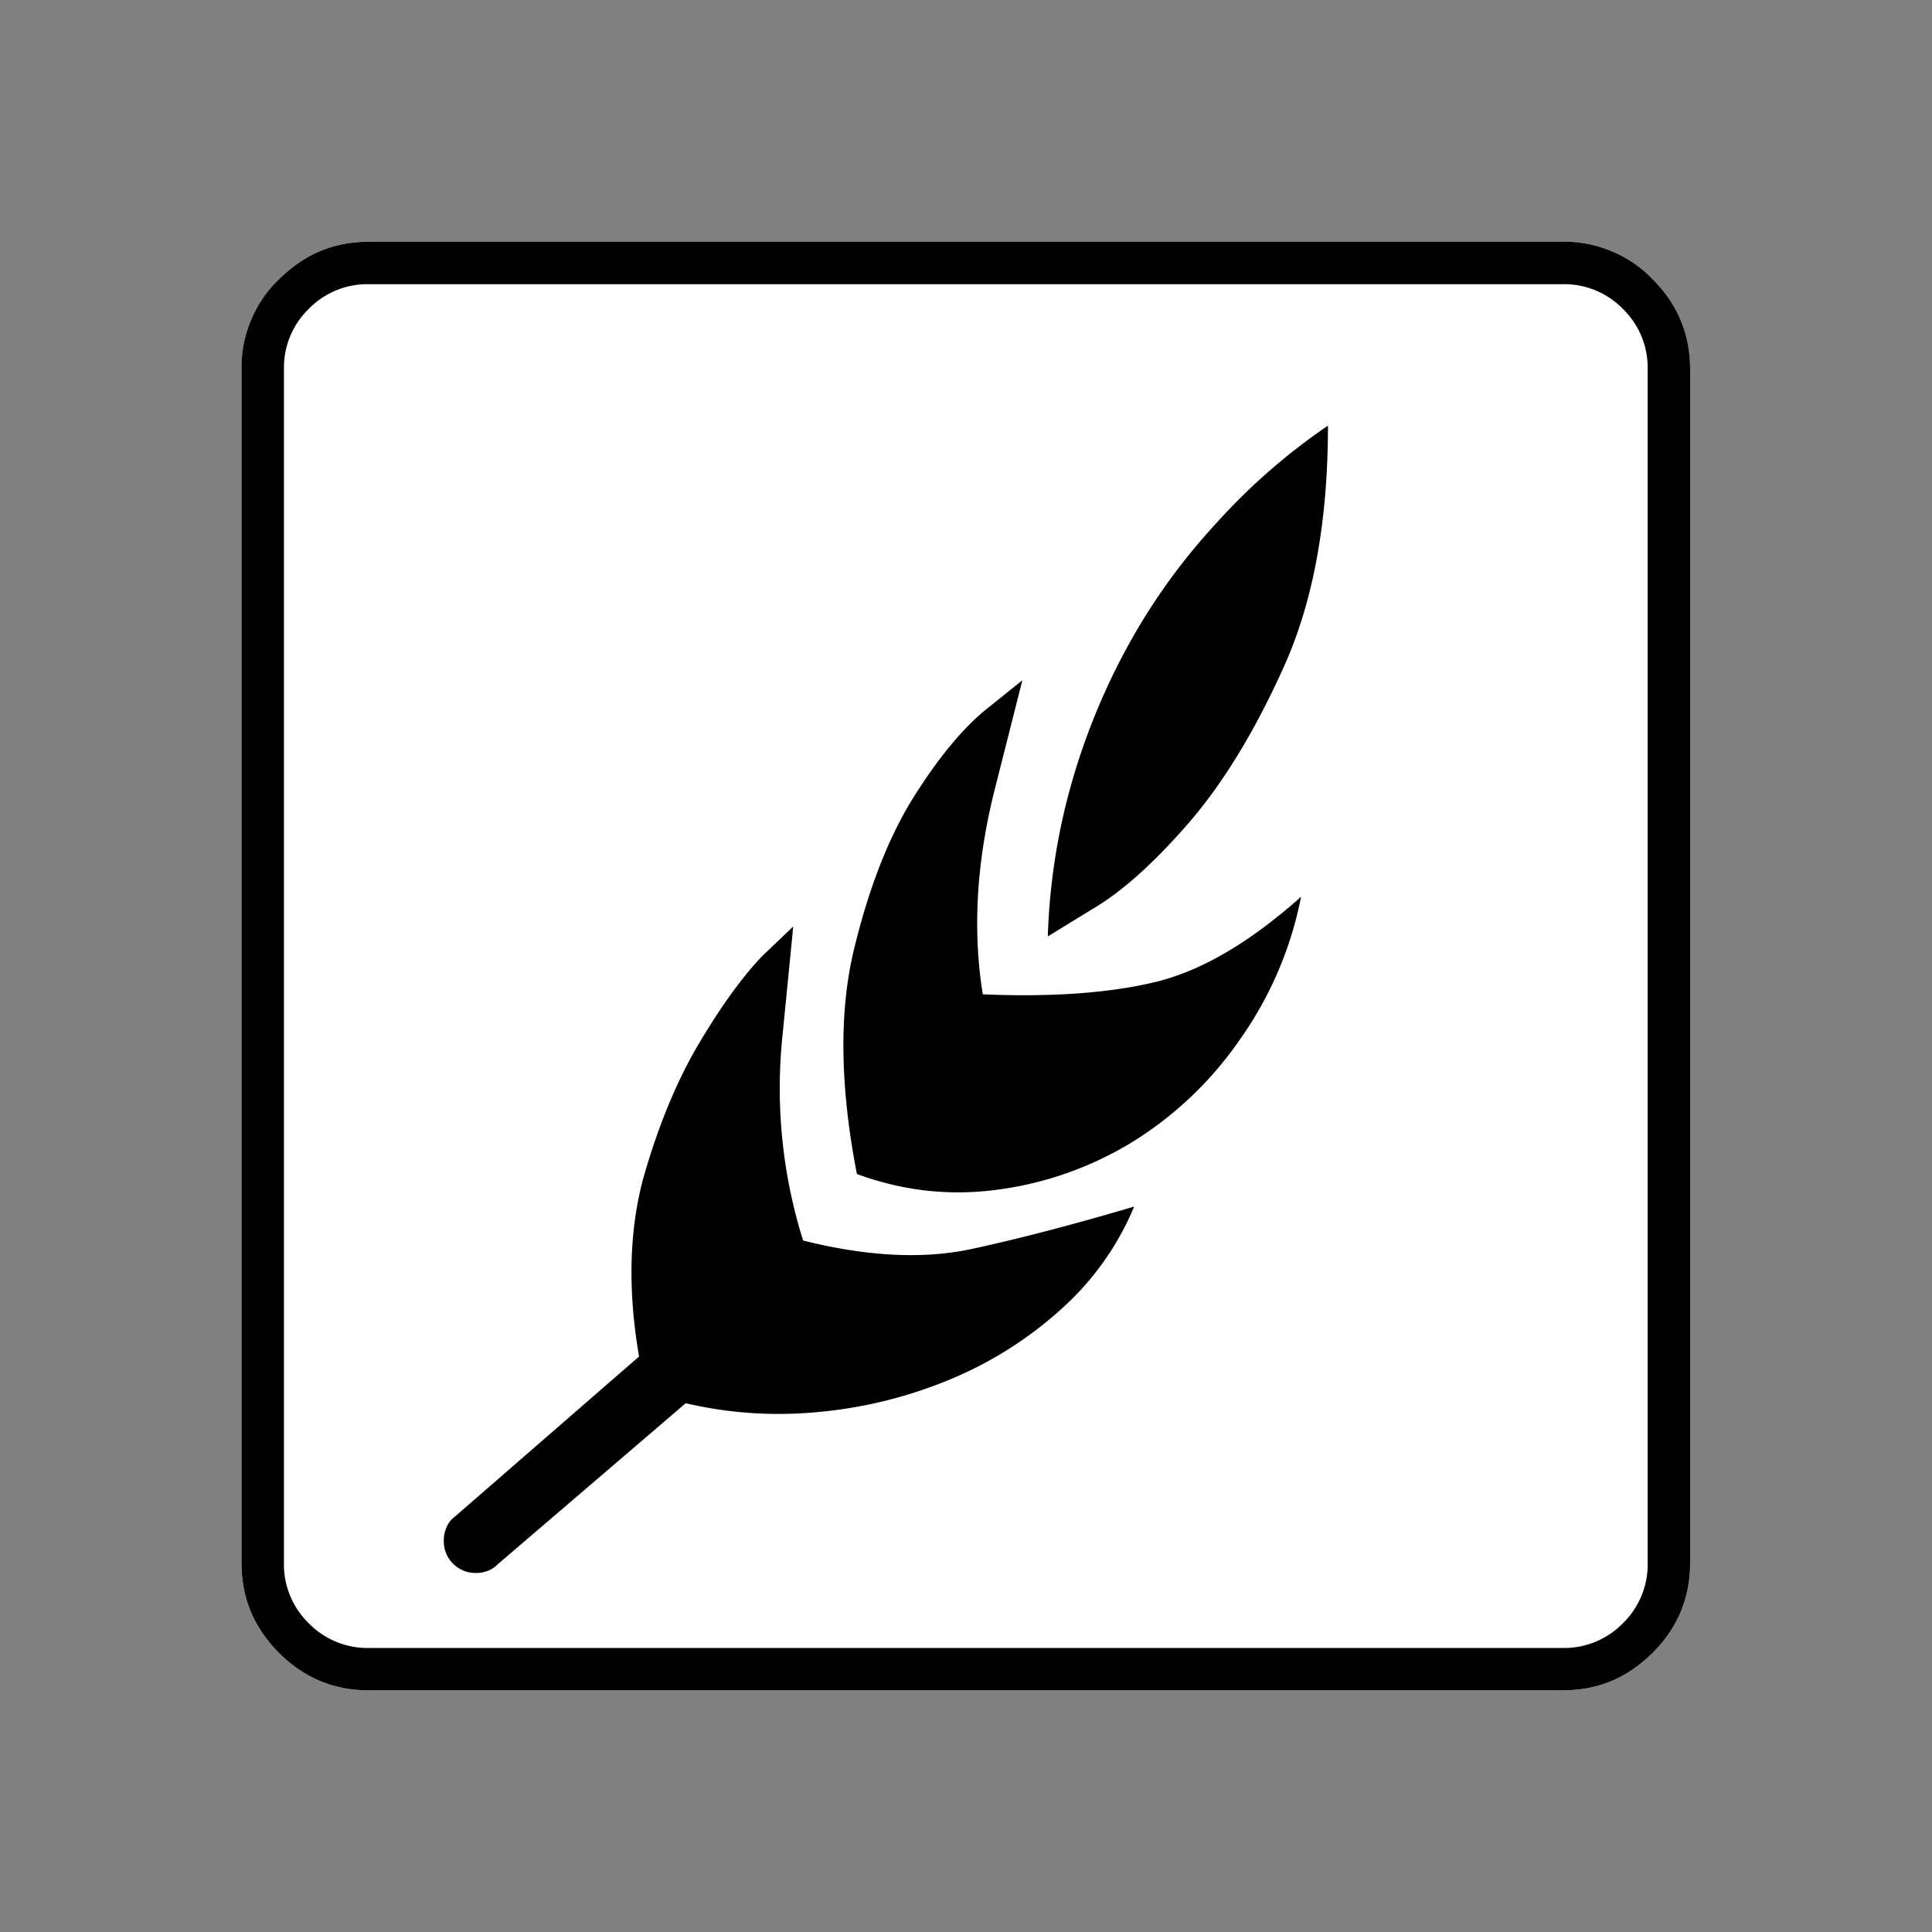 <svg xmlns="http://www.w3.org/2000/svg" width="20" height="20" version="1.2">
    <rect width="100%" height="100%" fill="#808080" stroke="none"/>
    <g font-weight="400" style="fill:none;fill-rule:evenodd;stroke:#000;stroke-width:1;stroke-linecap:square;stroke-linejoin:bevel">
        <g style="font-style:normal;font-weight:400;font-size:17.008px;font-family:icomoon;fill:#fff;fill-opacity:1;stroke:none">
            <path d="M2.021-18.688h18.957c.555 0 1.03.199 1.427.596.397.396.595.872.595 1.426V2.291c0 .554-.198 1.03-.595 1.426a1.946 1.946 0 0 1-1.427.595H2.021c-.554 0-1.029-.198-1.426-.595A1.946 1.946 0 0 1 0 2.291v-18.957c0-.554.198-1.03.595-1.426a1.946 1.946 0 0 1 1.426-.596" font-size="17.008" style="vector-effect:none;fill-rule:nonzero" transform="matrix(.652 0 0 .652 2.5 14.687)"/>
        </g>
        <g style="font-style:normal;font-weight:400;font-size:17.008px;font-family:icomoon;fill:#000;fill-opacity:1;stroke:none">
            <path d="M20.979-18.014a1.3 1.3 0 0 1 .954.393 1.3 1.3 0 0 1 .393.955V2.291a1.3 1.3 0 0 1-.393.955 1.3 1.3 0 0 1-.955.393H2.021a1.3 1.3 0 0 1-.954-.393 1.3 1.3 0 0 1-.393-.955v-18.957a1.3 1.3 0 0 1 .393-.955 1.3 1.3 0 0 1 .954-.393h18.957m0-.674H2.021c-.554 0-1.029.199-1.426.596A1.946 1.946 0 0 0 0-16.666V2.291c0 .554.198 1.03.595 1.426.397.397.872.595 1.426.595h18.957c.555 0 1.03-.198 1.427-.595.397-.397.595-.872.595-1.426v-18.957c0-.554-.198-1.03-.595-1.426a1.946 1.946 0 0 0-1.426-.596m-3.729 2.92c-.659.45-1.25.966-1.774 1.55-.54.584-1 1.22-1.382 1.91a10.56 10.56 0 0 0-.91 2.2 10.01 10.01 0 0 0-.381 2.426v.023l.696-.427c.464-.27.973-.722 1.527-1.359.554-.636 1.064-1.471 1.528-2.504.464-1.033.696-2.306.696-3.819m-5.48 9.03c-.165-1.019-.101-2.104.19-3.257l.438-1.73-.561.45c-.374.3-.76.763-1.157 1.392-.397.63-.715 1.438-.954 2.426-.24.988-.225 2.179.045 3.571.733.27 1.482.352 2.246.247a5.464 5.464 0 0 0 2.122-.752 5.749 5.749 0 0 0 1.696-1.606 5.86 5.86 0 0 0 .988-2.291c-.823.734-1.602 1.187-2.336 1.359-.733.172-1.64.236-2.717.19M8.917-2.83a8.06 8.06 0 0 1-.326-3.268l.169-1.718-.494.471c-.315.33-.648.79-1 1.382-.352.591-.648 1.306-.887 2.145-.225.838-.247 1.782-.067 2.83L3.392 1.55a.422.422 0 0 0-.135.168.52.52 0 0 0-.045.214.502.502 0 0 0 .517.516c.06 0 .12-.011.18-.033a.436.436 0 0 0 .156-.102l2.988-2.56c.704.165 1.422.21 2.156.135a7.124 7.124 0 0 0 2.078-.528 6.112 6.112 0 0 0 1.74-1.112 4.503 4.503 0 0 0 1.146-1.617c-.958.284-1.82.509-2.583.674-.764.164-1.655.12-2.673-.135" font-size="17.008" style="vector-effect:none;fill-rule:nonzero" transform="matrix(.652 0 0 .652 2.5 14.687)"/>
        </g>
    </g>
</svg>
